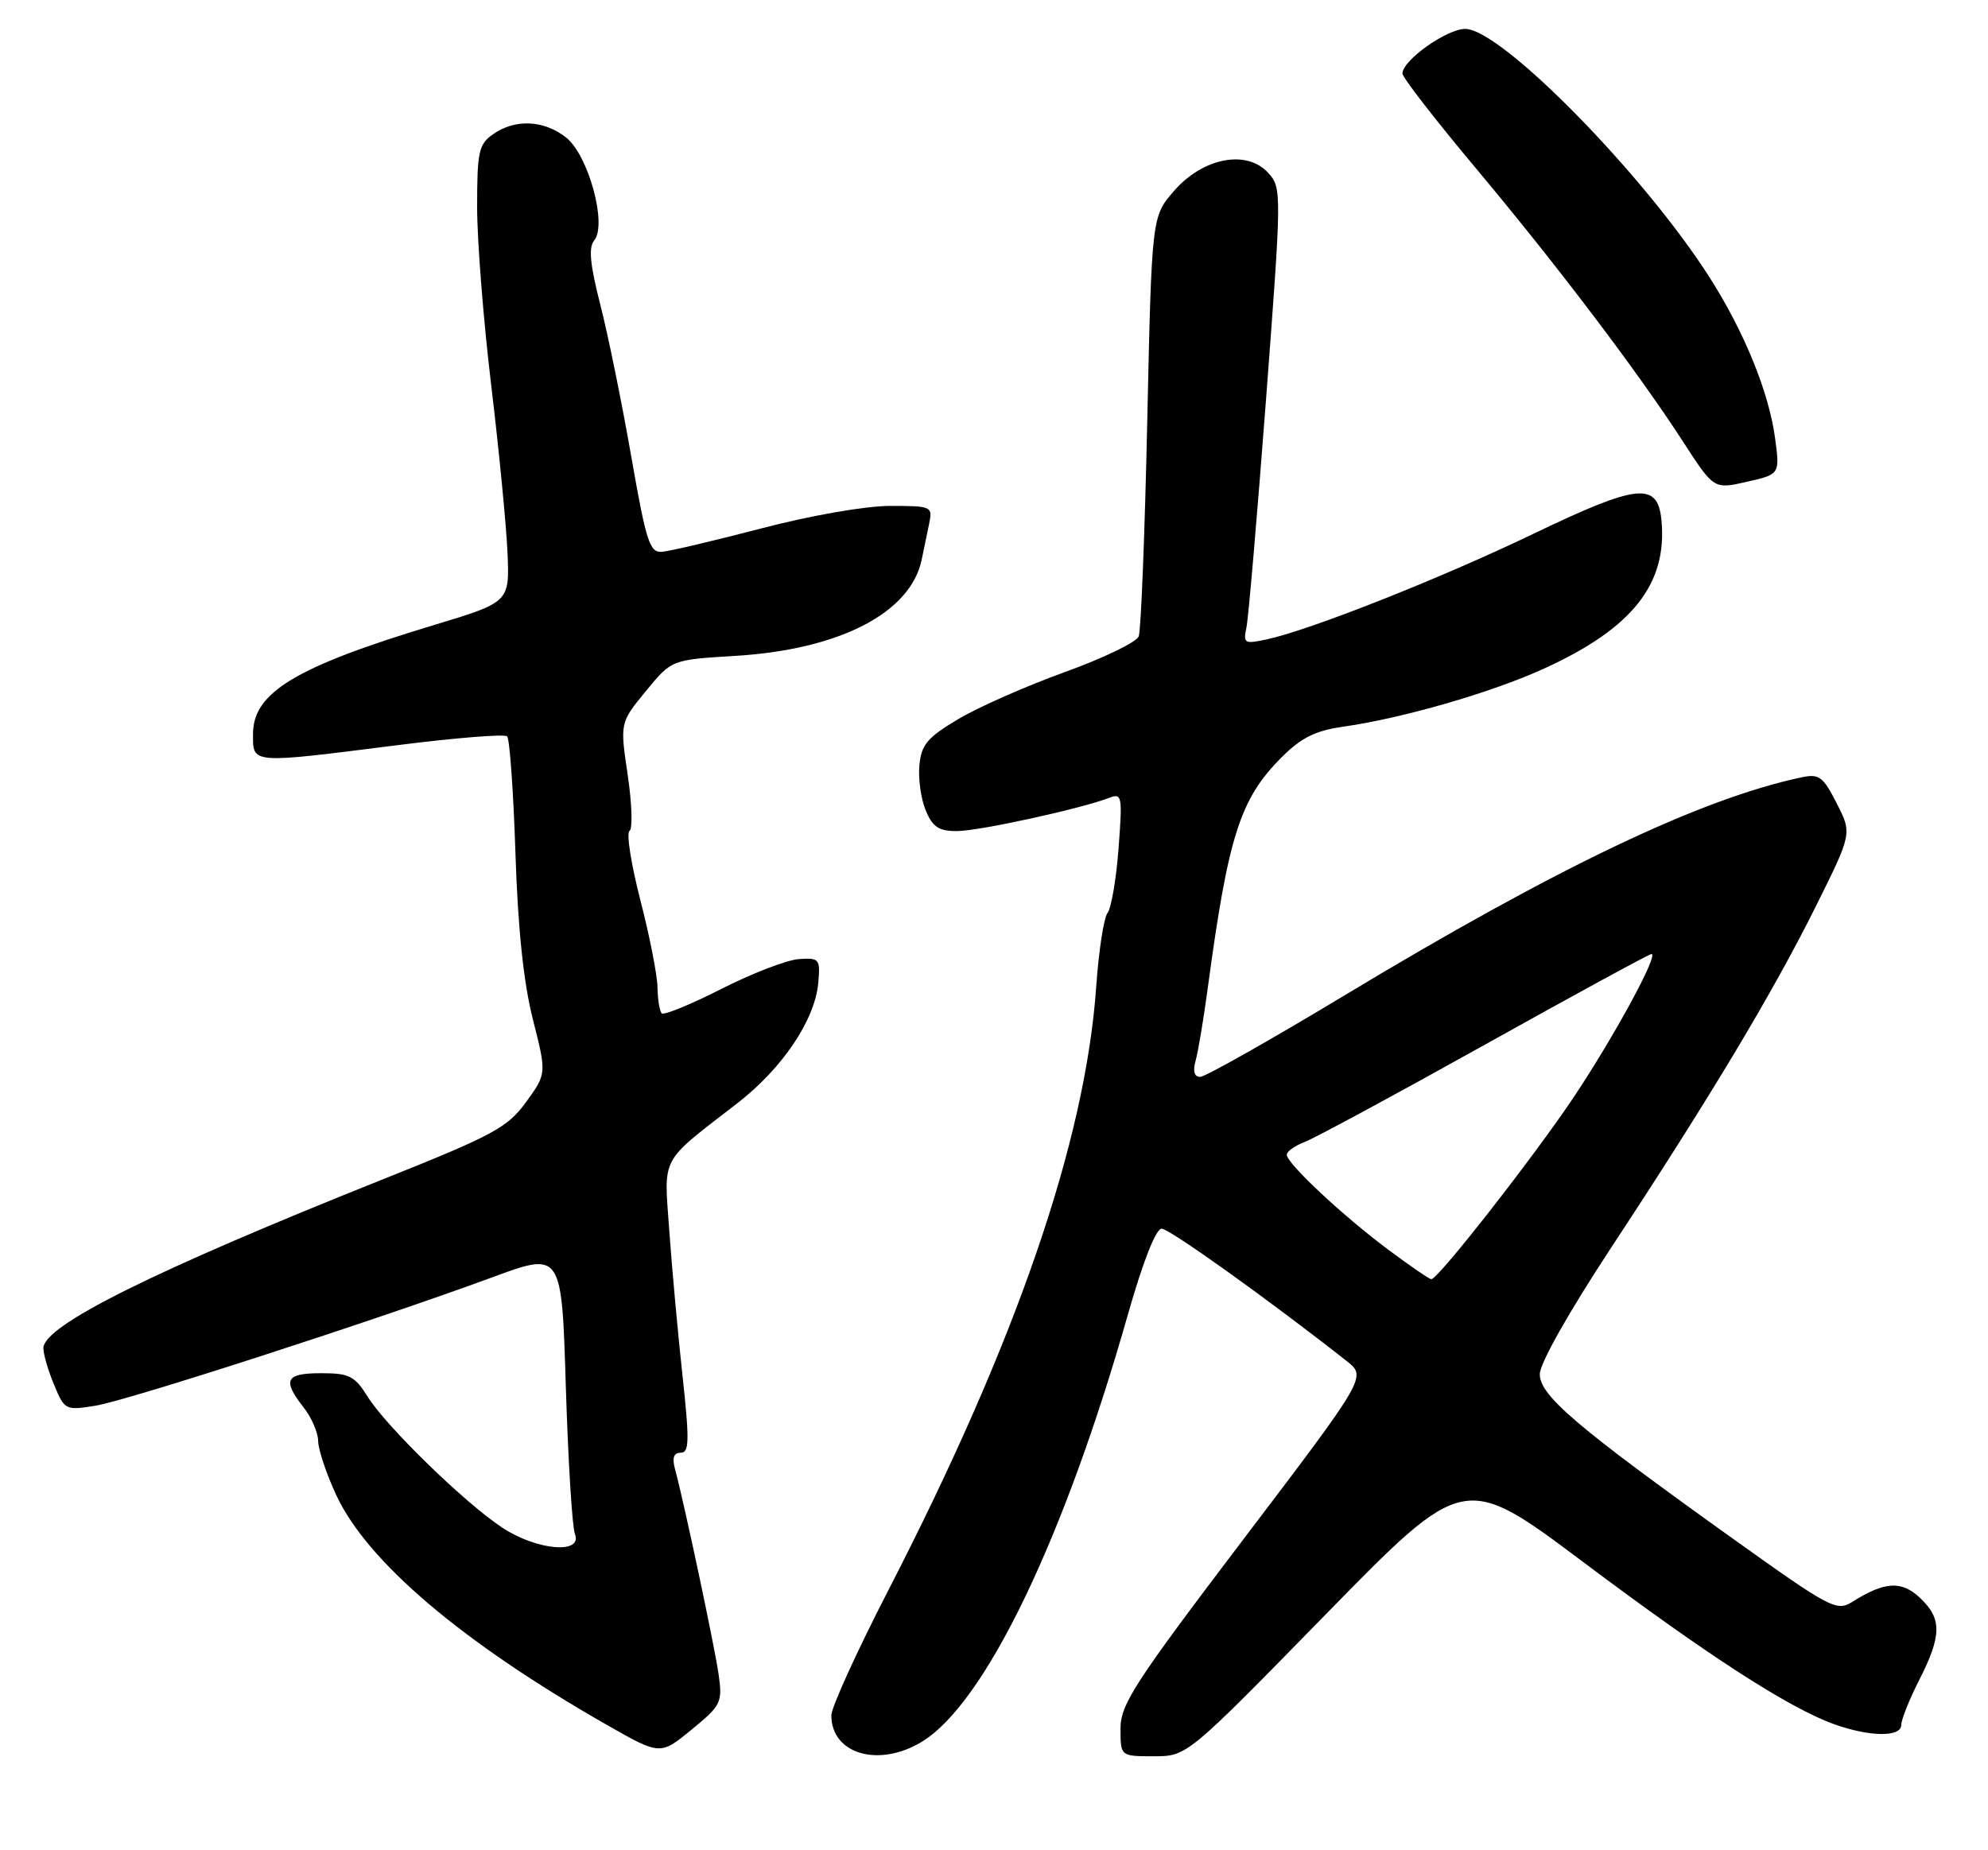 <?xml version="1.0" encoding="UTF-8" standalone="no"?>
<!DOCTYPE svg PUBLIC "-//W3C//DTD SVG 1.1//EN" "http://www.w3.org/Graphics/SVG/1.1/DTD/svg11.dtd" >
<svg xmlns="http://www.w3.org/2000/svg" xmlns:xlink="http://www.w3.org/1999/xlink" version="1.1" viewBox="0 0 275 256">
 <g >
 <path fill="currentColor"
d=" M 99.40 231.63 C 98.83 227.70 94.66 208.02 93.37 203.25 C 92.95 201.70 93.20 201.00 94.17 201.00 C 95.35 201.00 95.39 199.36 94.40 190.25 C 93.76 184.34 92.94 175.34 92.58 170.25 C 91.84 159.78 91.17 161.03 101.99 152.65 C 108.24 147.81 112.73 141.13 113.19 136.00 C 113.48 132.67 113.35 132.51 110.50 132.70 C 108.85 132.82 104.03 134.67 99.79 136.83 C 95.55 138.98 91.84 140.50 91.54 140.21 C 91.24 139.91 90.98 138.28 90.95 136.58 C 90.92 134.89 89.85 129.45 88.57 124.50 C 87.30 119.55 86.62 115.26 87.08 114.97 C 87.53 114.68 87.42 111.19 86.83 107.22 C 85.76 100.00 85.76 100.00 89.33 95.64 C 92.90 91.28 92.90 91.28 101.70 90.75 C 116.14 89.88 125.98 84.80 127.50 77.42 C 127.78 76.09 128.23 73.87 128.52 72.50 C 129.03 70.06 128.90 70.00 123.13 70.00 C 119.73 70.00 112.16 71.32 105.36 73.10 C 98.84 74.80 92.63 76.27 91.57 76.35 C 89.87 76.48 89.39 74.99 87.32 63.15 C 86.04 55.81 84.12 46.38 83.05 42.19 C 81.61 36.57 81.39 34.24 82.20 33.26 C 84.02 31.06 81.39 21.45 78.30 19.02 C 75.23 16.61 71.27 16.42 68.22 18.56 C 66.22 19.96 66.00 20.96 66.00 28.63 C 66.00 33.32 66.88 44.43 67.95 53.32 C 69.02 62.22 70.03 72.61 70.20 76.41 C 70.50 83.32 70.50 83.32 60.00 86.49 C 40.90 92.26 35.00 95.81 35.00 101.55 C 35.00 105.73 34.51 105.69 55.00 103.10 C 62.98 102.09 69.79 101.54 70.15 101.88 C 70.50 102.22 71.02 109.47 71.30 118.00 C 71.64 128.49 72.42 135.93 73.71 141.03 C 75.62 148.55 75.62 148.55 72.78 152.47 C 70.21 156.00 68.29 157.05 53.22 163.07 C 21.14 175.88 6.00 183.41 6.00 186.54 C 6.00 187.38 6.67 189.67 7.49 191.62 C 8.94 195.11 9.06 195.17 13.24 194.49 C 17.75 193.75 51.93 182.69 68.10 176.73 C 77.70 173.19 77.70 173.19 78.27 191.85 C 78.59 202.11 79.15 211.29 79.53 212.25 C 80.63 215.08 74.25 214.52 69.48 211.37 C 64.28 207.94 53.44 197.38 50.86 193.25 C 49.07 190.38 48.32 190.00 44.42 190.00 C 39.49 190.00 39.02 190.93 42.00 194.73 C 43.10 196.13 44.00 198.22 44.01 199.38 C 44.02 200.55 45.14 203.91 46.51 206.86 C 50.82 216.10 63.91 227.22 83.91 238.64 C 91.33 242.87 91.33 242.87 95.66 239.32 C 99.78 235.94 99.96 235.57 99.40 231.63 Z  M 127.59 240.95 C 136.32 235.55 147.22 212.91 156.06 181.75 C 158.10 174.57 159.90 170.00 160.69 170.00 C 161.76 170.00 175.46 179.80 186.28 188.31 C 189.06 190.50 189.06 190.50 172.03 212.94 C 156.90 232.88 155.00 235.81 155.00 239.19 C 155.00 243.00 155.00 243.00 159.60 243.00 C 164.20 243.00 164.20 243.00 183.37 223.39 C 202.54 203.78 202.54 203.78 219.02 216.14 C 236.33 229.13 247.52 236.35 253.76 238.58 C 258.67 240.33 263.00 240.37 263.00 238.67 C 263.00 237.94 264.12 235.13 265.50 232.42 C 268.62 226.26 268.64 223.95 265.59 221.08 C 263.02 218.67 260.72 218.81 256.22 221.64 C 254.07 223.00 253.20 222.54 239.72 212.90 C 218.07 197.41 213.00 193.09 213.00 190.14 C 213.00 188.64 217.00 181.56 222.91 172.57 C 236.54 151.86 245.25 137.33 251.18 125.41 C 256.20 115.32 256.20 115.32 254.07 111.15 C 252.19 107.45 251.64 107.04 249.22 107.55 C 235.25 110.52 215.43 119.97 185.89 137.78 C 175.65 143.95 166.71 149.00 166.02 149.00 C 165.20 149.00 164.98 148.22 165.39 146.75 C 165.74 145.51 166.47 141.12 167.03 137.00 C 169.90 115.63 171.52 110.54 177.32 104.75 C 179.97 102.10 181.98 101.09 185.66 100.57 C 193.99 99.39 206.21 95.86 213.52 92.54 C 225.79 86.96 230.67 80.81 229.83 72.00 C 229.32 66.62 226.58 66.91 212.09 73.87 C 199.31 80.02 181.20 87.19 175.21 88.47 C 172.14 89.13 171.95 89.02 172.42 86.84 C 172.69 85.55 173.91 71.35 175.13 55.27 C 177.31 26.46 177.31 26.00 175.43 23.92 C 172.47 20.65 166.41 21.81 162.41 26.41 C 159.32 29.96 159.32 29.96 158.70 58.29 C 158.36 73.86 157.83 87.26 157.52 88.05 C 157.21 88.85 152.60 91.08 147.27 93.00 C 141.95 94.92 135.32 97.85 132.55 99.50 C 128.28 102.04 127.45 103.03 127.18 105.87 C 127.00 107.72 127.39 110.53 128.05 112.12 C 129.01 114.43 129.86 115.00 132.37 114.99 C 135.40 114.99 149.52 111.90 153.41 110.40 C 155.21 109.71 155.28 110.08 154.73 117.39 C 154.41 121.64 153.72 125.66 153.21 126.31 C 152.69 126.96 151.99 131.55 151.64 136.50 C 150.15 157.87 140.62 185.57 122.94 219.92 C 118.57 228.40 115.00 236.24 115.00 237.34 C 115.00 242.73 121.63 244.63 127.59 240.95 Z  M 245.55 60.65 C 244.71 54.32 241.31 45.96 236.51 38.42 C 227.41 24.12 207.64 4.00 202.69 4.00 C 200.12 4.00 194.00 8.35 194.00 10.17 C 194.00 10.72 198.57 16.61 204.15 23.27 C 215.44 36.76 226.57 51.45 232.90 61.24 C 237.09 67.70 237.09 67.70 241.65 66.66 C 246.21 65.62 246.21 65.62 245.55 60.65 Z  M 192.00 172.88 C 185.68 168.16 178.00 160.97 178.00 159.77 C 178.00 159.32 179.12 158.52 180.49 158.00 C 181.86 157.48 193.08 151.42 205.43 144.53 C 217.78 137.64 228.14 132.00 228.45 132.00 C 229.50 132.00 223.23 143.52 217.66 151.86 C 212.12 160.13 198.93 177.00 198.00 176.99 C 197.72 176.99 195.03 175.14 192.00 172.88 Z "/>
</g>
</svg>